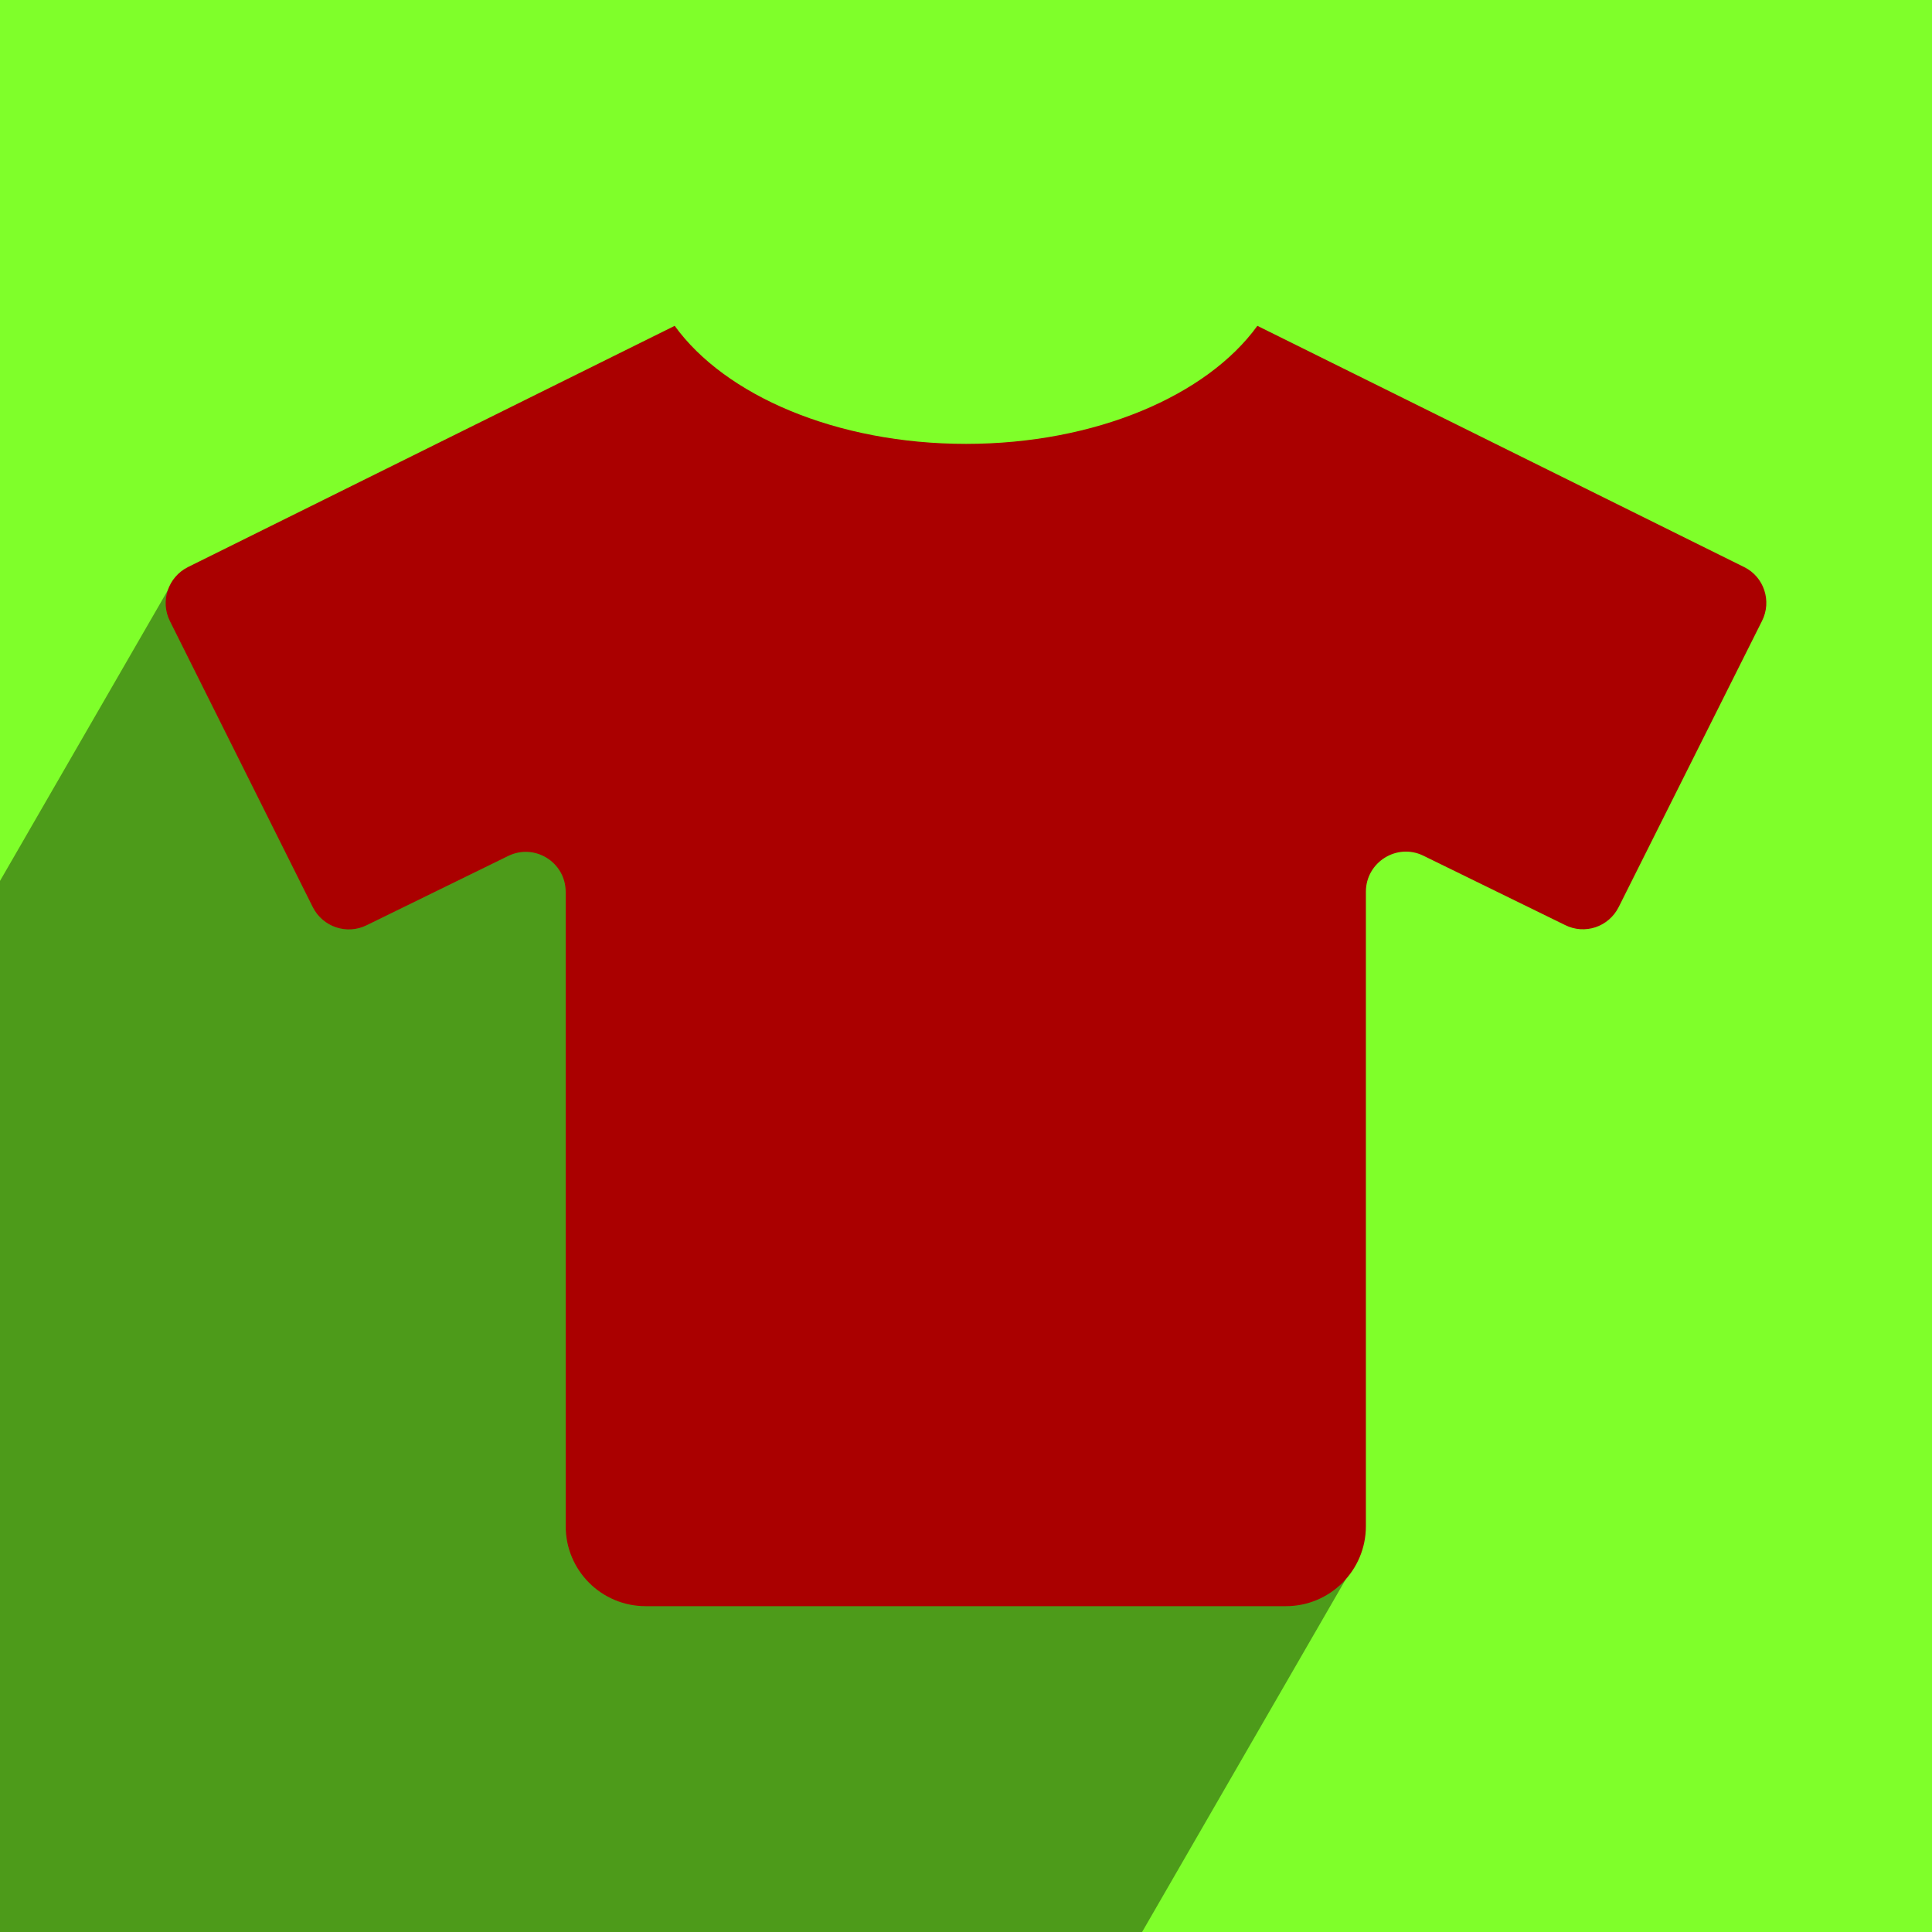<?xml version="1.0" encoding="UTF-8" standalone="no"?>
<!-- Created with Inkscape (http://www.inkscape.org/) -->

<svg
   xmlns:dc="http://purl.org/dc/elements/1.1/"
   xmlns:cc="http://creativecommons.org/ns#"
   xmlns:rdf="http://www.w3.org/1999/02/22-rdf-syntax-ns#"
   xmlns:svg="http://www.w3.org/2000/svg"
   xmlns="http://www.w3.org/2000/svg"
   xmlns:sodipodi="http://sodipodi.sourceforge.net/DTD/sodipodi-0.dtd"
   xmlns:inkscape="http://www.inkscape.org/namespaces/inkscape"
   id="svg2"
   version="1.1"
   inkscape:version="0.92.3 (unknown)"
   width="60"
   height="60"
   viewBox="0 0 60 60"
   sodipodi:docname="icon.svg"
   inkscape:export-filename="icon.png"
   inkscape:export-xdpi="204.8"
   inkscape:export-ydpi="204.8">
  <defs
     id="defs6" />
  <sodipodi:namedview
     pagecolor="#ffffff"
     bordercolor="#666666"
     borderopacity="1"
     objecttolerance="10"
     gridtolerance="10"
     guidetolerance="10"
     inkscape:pageopacity="0"
     inkscape:pageshadow="2"
     inkscape:window-width="1920"
     inkscape:window-height="1053"
     id="namedview4"
     showgrid="false"
     inkscape:zoom="5.6568542"
     inkscape:cx="27.749793"
     inkscape:cy="6.3924492"
     inkscape:window-x="0"
     inkscape:window-y="27"
     inkscape:window-maximized="1"
     inkscape:current-layer="svg2"
     showguides="true"
     inkscape:guide-bbox="true">
    <sodipodi:guide
       position="0,41.75"
       orientation="1,0"
       id="guide3360"
       inkscape:locked="false" />
    <sodipodi:guide
       position="60,60.074"
       orientation="1,0"
       id="guide3362"
       inkscape:locked="false" />
    <sodipodi:guide
       position="0.176,60"
       orientation="0,1"
       id="guide3364"
       inkscape:locked="false" />
    <sodipodi:guide
       position="58.712,-0.006"
       orientation="0,1"
       id="guide3366"
       inkscape:locked="false" />
    <sodipodi:guide
       position="42,11.312"
       orientation="-0.866,0.5"
       id="guide3347"
       inkscape:locked="false"
       inkscape:label=""
       inkscape:color="rgb(0,0,255)" />
    <sodipodi:guide
       position="5.789,42.669"
       orientation="-0.866,0.5"
       id="guide23"
       inkscape:locked="false"
       inkscape:label=""
       inkscape:color="rgb(0,0,255)" />
  </sodipodi:namedview>
  <rect
     style="opacity:1;fill:#7fff2a;fill-opacity:1"
     id="rect4147"
     width="60"
     height="60"
     x="0"
     y="0" />
  <path
     style="opacity:1;fill:#000000;fill-opacity:0.392"
     d="m 0,27.358 v 32.647 l 35.466,0 L 42,48.688 24.758,24.419 5.316,18.15 Z"
     id="rect4171"
     inkscape:connector-curvature="0"
     sodipodi:nodetypes="ccccccc" />
  <g
     id="g4169"
     transform="matrix(0.306,0,0,0.306,-1.036,-1.046)"
     style="fill:#ffffff;stroke:none" />
  <path
     inkscape:connector-curvature="0"
     d="m 54.17,17.613 -15.121,-7.494 c -1.561,2.159 -5.017,3.666 -9.048,3.666 -4.031,0 -7.487,-1.507 -9.048,-3.666 L 5.833,17.613 c -0.614,0.311 -0.862,1.056 -0.559,1.67 l 4.442,8.892 c 0.311,0.614 1.056,0.862 1.67,0.559 l 4.396,-2.151 c 0.823,-0.404 1.786,0.194 1.786,1.118 v 19.695 c 0,1.375 1.111,2.485 2.485,2.485 h 19.881 c 1.375,0 2.485,-1.111 2.485,-2.485 V 27.693 c 0,-0.916 0.963,-1.522 1.786,-1.118 l 4.396,2.151 c 0.614,0.311 1.359,0.062 1.67,-0.559 l 4.45,-8.884 c 0.311,-0.614 0.062,-1.367 -0.551,-1.67 z"
     id="path2"
     style="stroke-width:0.078;fill:#aa0000" />
</svg>
